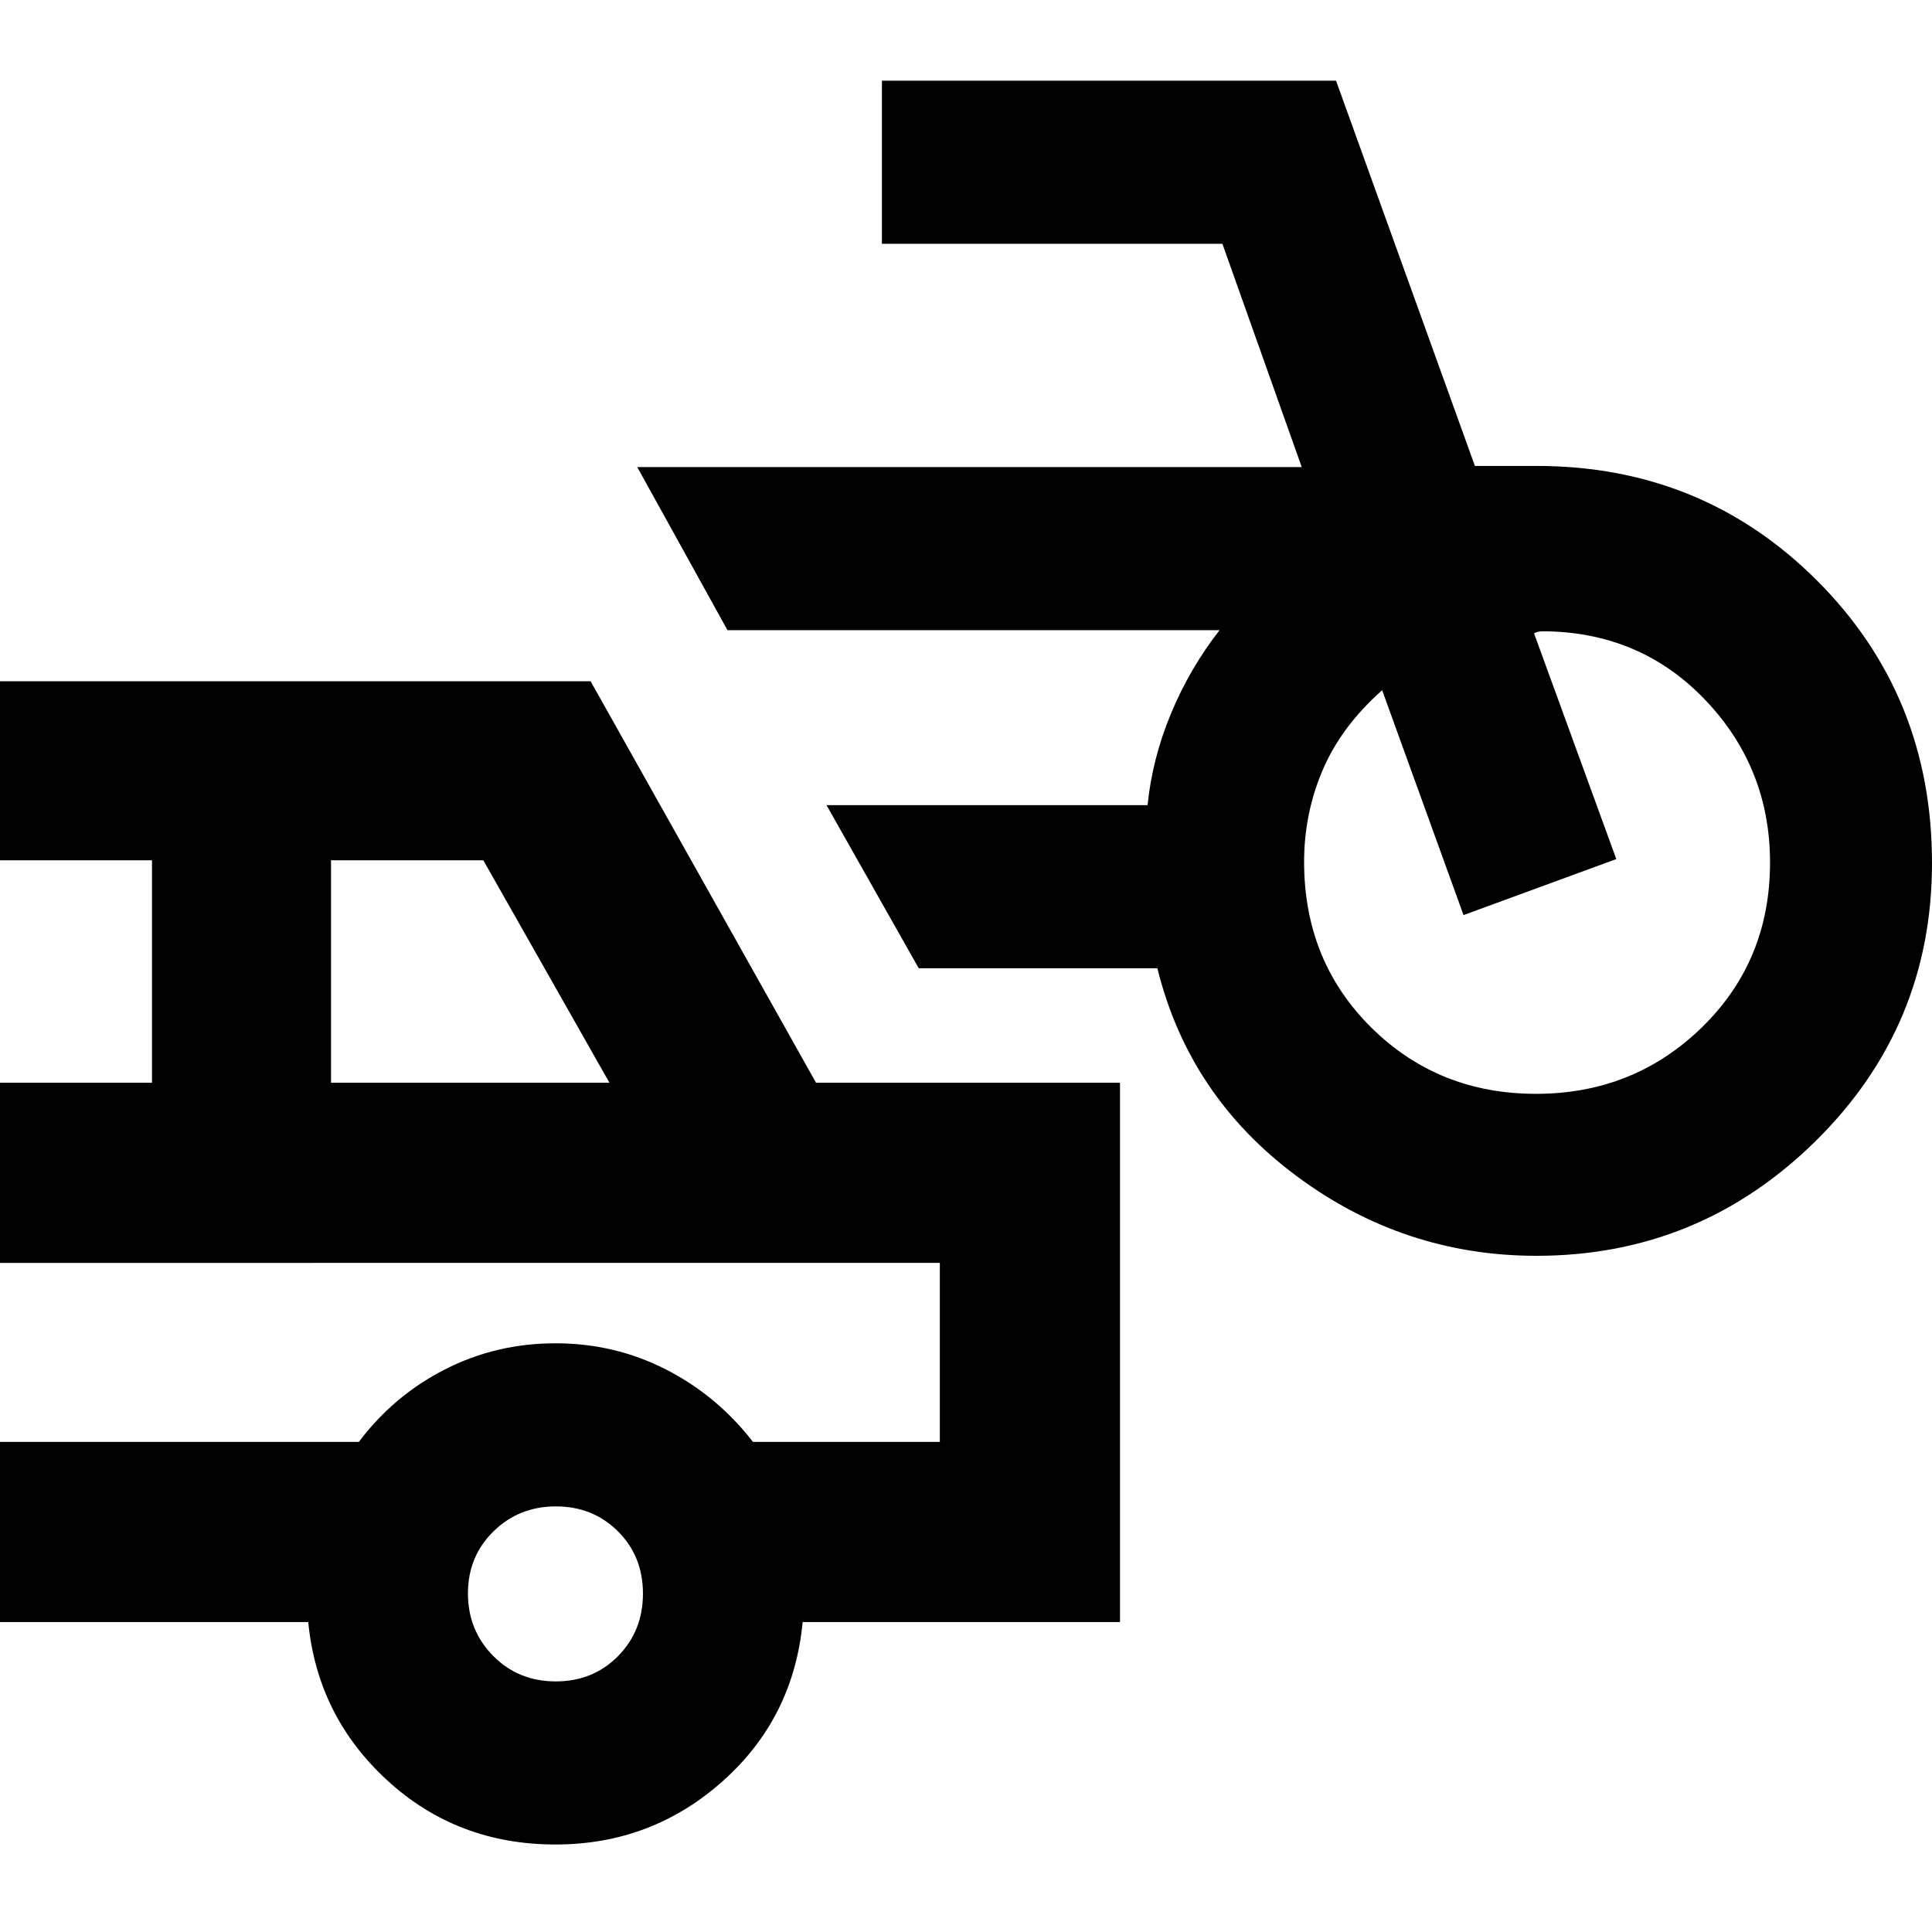 <svg xmlns="http://www.w3.org/2000/svg" height="20" viewBox="0 -960 960 960" width="20"><path d="M763.48-336q-66 0-119.35-39.72-53.35-39.71-69.04-103.15H456.52l-45.82-81.04h159.52q2.33-23.2 11.68-45.64 9.36-22.45 24.1-41.32H361.48l-44.83-81.04h330.18L607.4-838.87H438.22v-81.04h225.65l69 191.43h30.61q82.5 0 139.51 57.08Q960-614.33 960-531.17q0 81.19-57.86 138.18Q844.29-336 763.48-336Zm-.28-80.48q48.58 0 82.45-33.02 33.87-33.02 33.87-81.89 0-46.61-31.61-80.2-31.61-33.58-78.78-34.71h-2.43q-2.82 0-4.44 1l40.87 112.17-75.91 27.83-40.44-111.74q-20.3 18-29.54 39.65-9.24 21.65-9.24 45.6 0 49.27 33.3 82.29 33.31 33.02 81.9 33.02ZM276-43.48q-48.87 0-83.59-31.88-34.71-31.88-39.24-78.64H0v-89.52h178.3q17.29-23 42.73-36 25.44-13 54.97-13 29.48 0 54.91 13 25.44 13 43.23 36H467v-88.96H0V-422h75.52v-110.52H0v-88.96h293.48l112 199.48h151.04v268H398.83q-4.53 47.74-39.81 79.13Q323.74-43.48 276-43.48ZM164.48-422h138.35l-62.66-110.52h-75.69V-422Zm111.68 297.48q18.54 0 30.93-12.55 12.39-12.54 12.39-31.09 0-18.54-12.43-30.93-12.44-12.39-30.81-12.39-18.38 0-31.05 12.43-12.67 12.43-12.67 30.81t12.55 31.05q12.54 12.67 31.09 12.67ZM269.78-288Z"/></svg>
